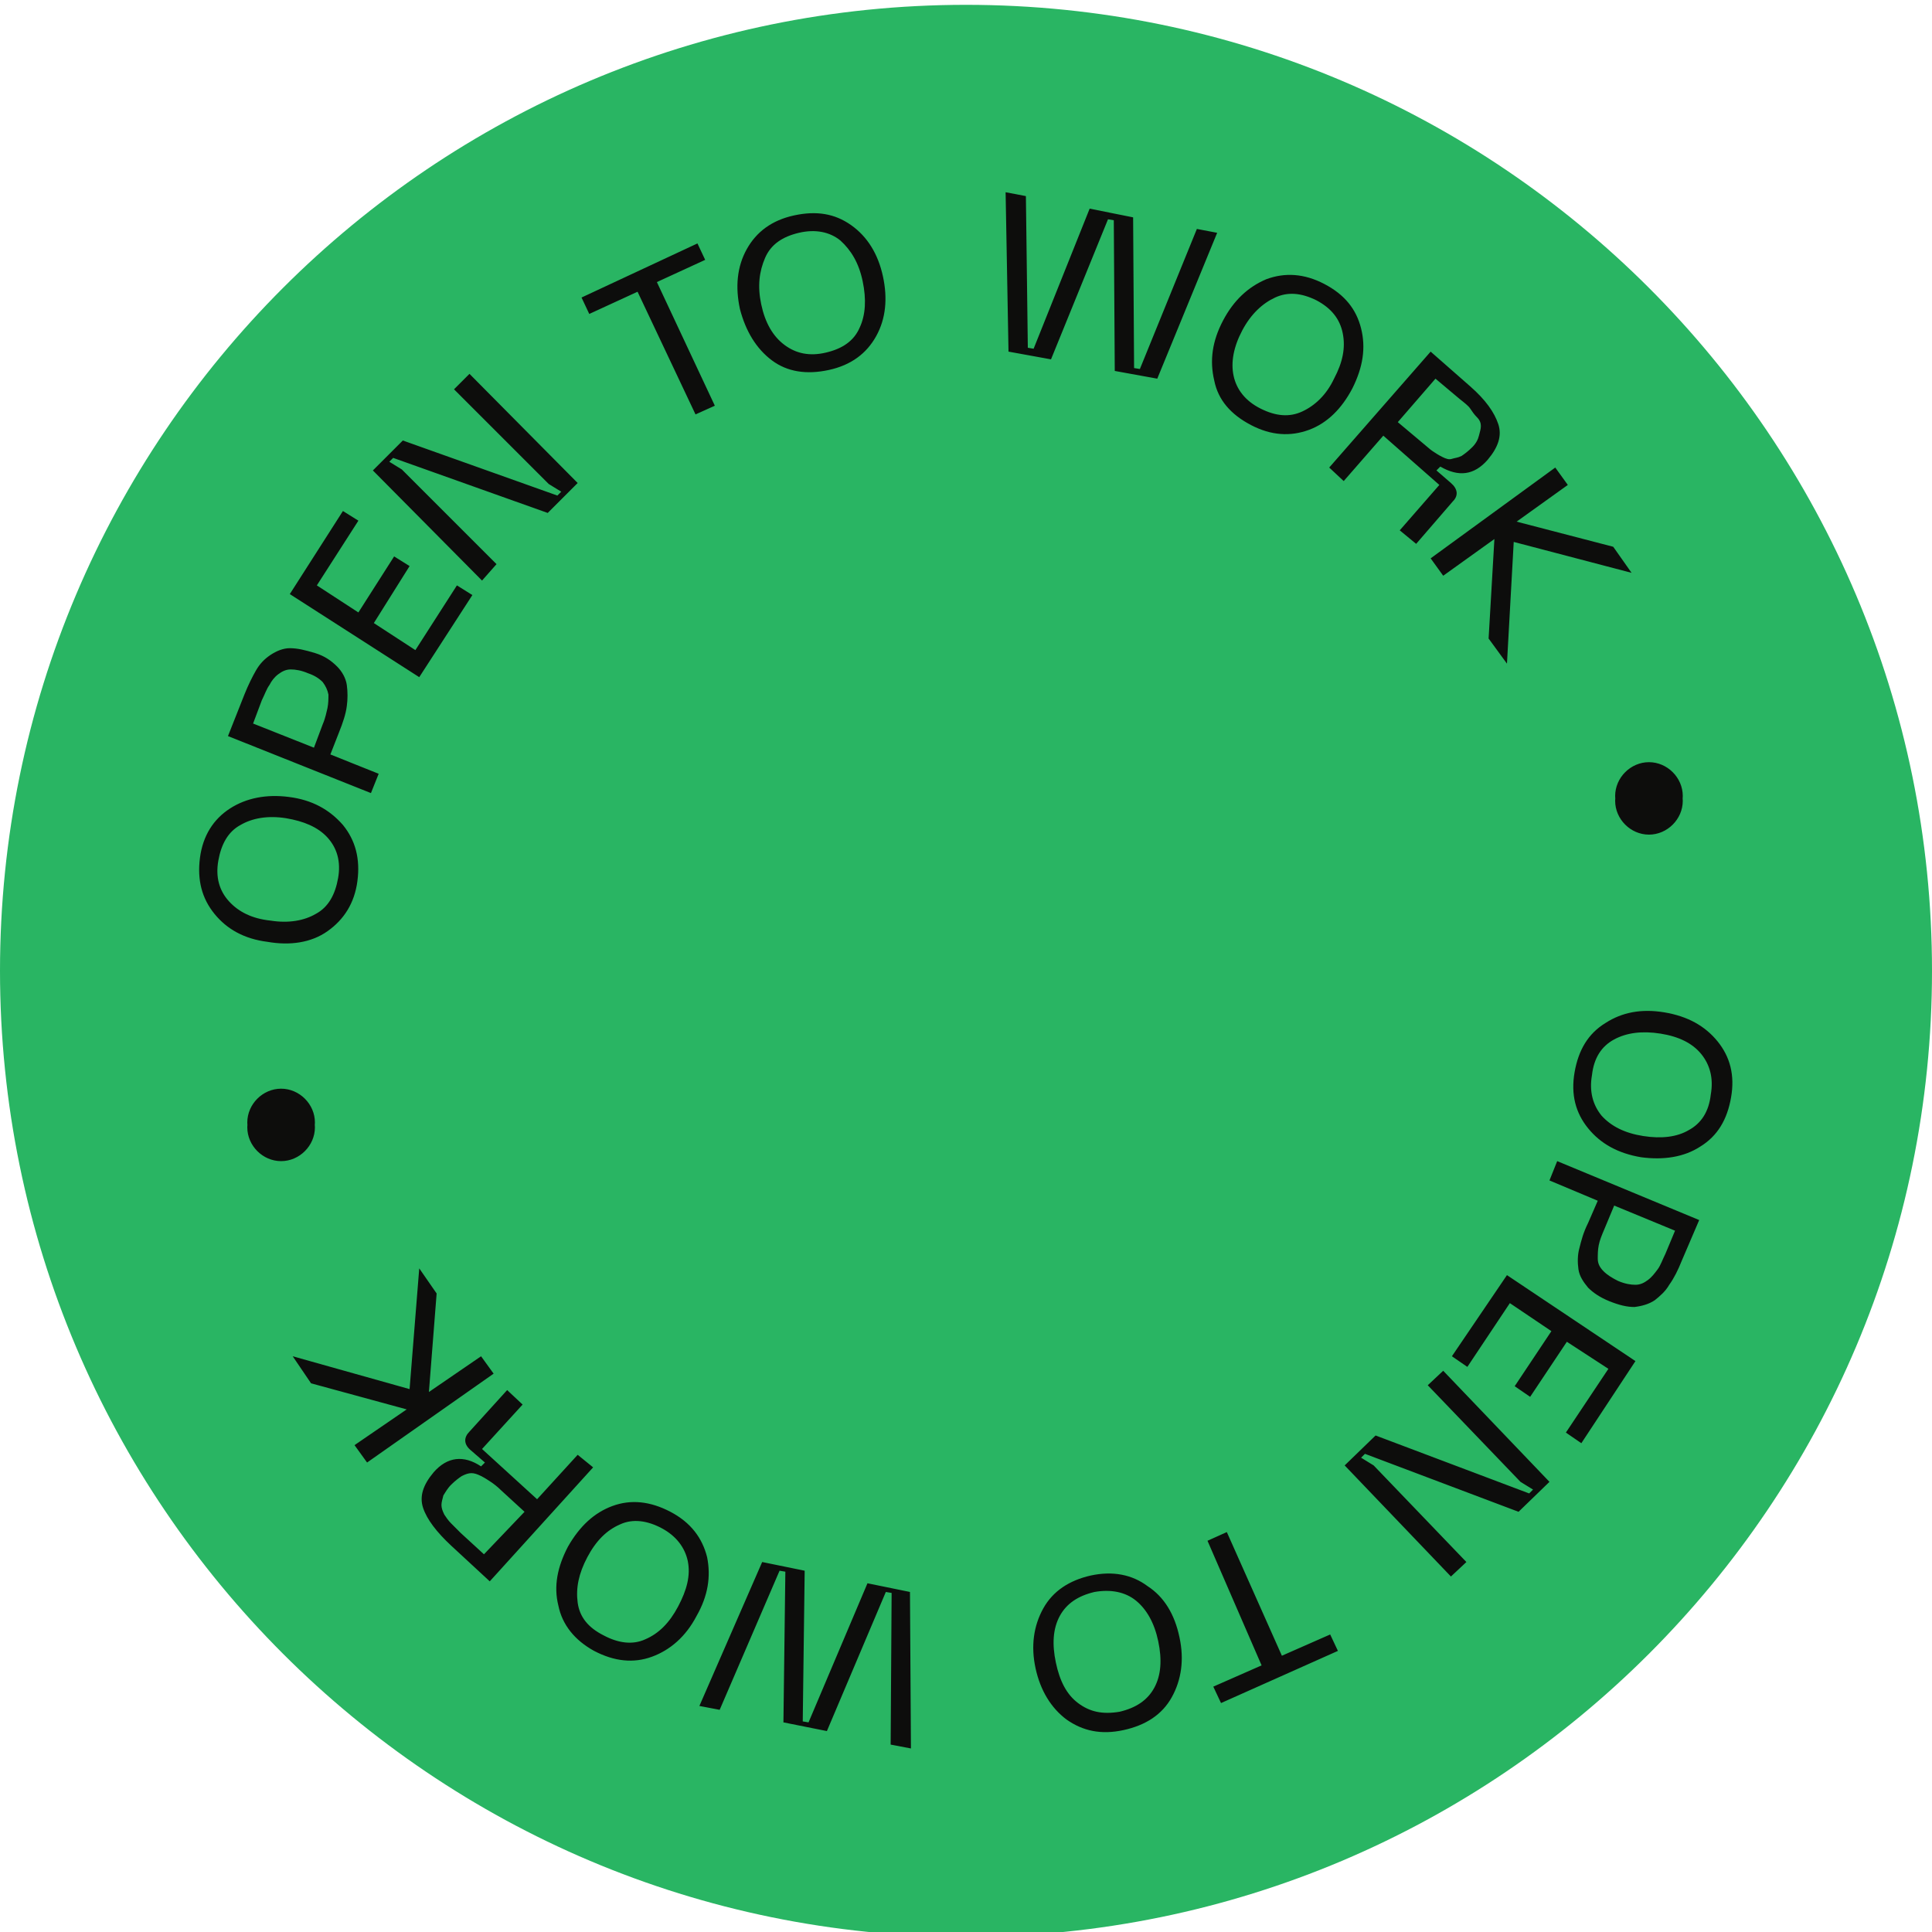 <?xml version="1.0" encoding="utf-8"?>
<!-- Generator: Adobe Illustrator 24.3.0, SVG Export Plug-In . SVG Version: 6.00 Build 0)  -->
<svg version="1.1" id="Capa_1" xmlns="http://www.w3.org/2000/svg" xmlns:xlink="http://www.w3.org/1999/xlink" x="0px" y="0px"
	 viewBox="0 0 200 200" style="enable-background:new 0 0 200 200;" xml:space="preserve">
<style type="text/css">
	.st0{fill:#29B563;}
	.st1{fill:#0D0D0C;}
</style>
<path class="st0" d="M200,100.5c0,55.2-44.8,100-100,100S0,155.7,0,100.5s44.8-100,100-100S200,45.3,200,100.5z"/>
<path class="st1" d="M170.7,78.9c1.9,0,3.5,1.6,3.5,3.5s-1.6,3.5-3.5,3.5s-3.5-1.6-3.5-3.5S168.8,78.9,170.7,78.9z M29.1,112.7
	c1.9,0,3.5,1.6,3.5,3.5s-1.6,3.5-3.5,3.5s-3.5-1.6-3.5-3.5S27.2,112.7,29.1,112.7z M170.7,79.4c1.9,0,3.5,1.6,3.5,3.5
	s-1.6,3.5-3.5,3.5s-3.5-1.6-3.5-3.5S168.8,79.4,170.7,79.4z M29.1,113.2c1.9,0,3.5,1.6,3.5,3.5s-1.6,3.5-3.5,3.5s-3.5-1.6-3.5-3.5
	S27.2,113.2,29.1,113.2z M172.3,104.8c2.4,0.4,4.2,1.4,5.5,3s1.8,3.5,1.4,5.8c-0.4,2.3-1.4,4-3.2,5.1c-1.7,1.1-3.8,1.4-6.1,1.1
	c-2.4-0.4-4.2-1.4-5.5-3s-1.8-3.5-1.4-5.8c0.4-2.3,1.4-4,3.2-5.1C167.9,104.8,169.9,104.4,172.3,104.8z M171.9,107
	c-1.9-0.3-3.5-0.1-4.8,0.6s-2.1,1.9-2.3,3.7c-0.3,1.7,0.1,3.1,1,4.2c1,1.1,2.4,1.8,4.3,2.1c1.9,0.3,3.5,0.1,4.7-0.6
	c1.3-0.7,2.1-1.9,2.3-3.7c0.3-1.7-0.1-3.1-1-4.2S173.8,107.3,171.9,107z M174.1,130.5c-0.4,1-0.8,1.8-1.3,2.5
	c-0.4,0.7-1,1.2-1.5,1.6c-0.6,0.4-1.3,0.6-2.1,0.7c-0.8,0-1.6-0.2-2.6-0.6c-1-0.4-1.7-0.9-2.2-1.4c-0.5-0.6-0.9-1.2-1-1.9
	s-0.1-1.5,0.1-2.2c0.2-0.8,0.4-1.6,0.9-2.6l1-2.3l-5-2.1l0.8-2l14.7,6.1L174.1,130.5z M166.1,127.2c-0.3,0.7-0.5,1.2-0.6,1.7
	s-0.1,1-0.1,1.4c0,0.5,0.2,0.9,0.6,1.3s0.9,0.7,1.5,1c0.7,0.3,1.3,0.4,1.8,0.4s0.9-0.2,1.3-0.5c0.4-0.3,0.7-0.7,1-1.1
	c0.3-0.4,0.5-1,0.8-1.6l1-2.4l-6.3-2.6L166.1,127.2z M156,132l13.3,8.9l-5.6,8.5l-1.6-1.1l4.4-6.6l-4.3-2.8l-3.8,5.7l-1.6-1.1
	l3.8-5.7l-4.3-2.9l-4.4,6.6l-1.6-1.1L156,132z M149.4,141.9l11,11.5l-3.2,3.1l-15.9-6l-0.4,0.4l1.3,0.8l9.6,10l-1.6,1.5l-11-11.5
	l3.2-3.1l15.9,6l0.4-0.4l-1.3-0.8l-9.6-10L149.4,141.9z M126.4,176.3l-0.8-1.7l5-2.2l-5.6-12.9l2-0.9l5.7,12.8l5-2.2l0.8,1.7
	L126.4,176.3z M122.1,169.5c0.5,2.3,0.2,4.4-0.8,6.2s-2.7,2.9-5,3.4s-4.2,0.1-5.9-1.1c-1.6-1.2-2.7-3-3.2-5.3s-0.2-4.4,0.8-6.2
	s2.7-2.9,4.9-3.4c2.3-0.5,4.3-0.1,5.9,1.1C120.5,165.3,121.6,167.1,122.1,169.5z M119.9,169.9c-0.4-1.9-1.2-3.3-2.3-4.2
	s-2.6-1.2-4.3-0.9c-1.7,0.4-2.9,1.2-3.6,2.5s-0.8,2.9-0.4,4.8c0.4,1.9,1.1,3.3,2.3,4.2s2.5,1.2,4.3,0.9c1.7-0.4,2.9-1.2,3.6-2.5
	S120.3,171.8,119.9,169.9z M94.3,181l-2.1-0.4l0.1-15.7l-0.6-0.1l-6.1,14.4l-4.5-0.9l0.2-15.6l-0.6-0.1L74.5,177l-2.1-0.4l6.5-14.9
	l4.4,0.9l-0.2,15.6l0.6,0.1l6.1-14.4l4.4,0.9L94.3,181z M72.1,167.3c-1.1,2.1-2.7,3.5-4.6,4.2s-3.9,0.5-6-0.6
	c-2-1.1-3.3-2.7-3.7-4.7c-0.5-2-0.1-4,1-6.1c1.2-2.1,2.7-3.5,4.6-4.2s3.9-0.5,6,0.6s3.3,2.7,3.8,4.7
	C73.6,163.2,73.3,165.2,72.1,167.3z M70.2,166.3c0.9-1.7,1.3-3.2,1-4.7c-0.3-1.4-1.2-2.6-2.7-3.4c-1.5-0.8-3-1-4.3-0.4
	c-1.4,0.6-2.5,1.7-3.4,3.4s-1.2,3.2-1,4.7s1.1,2.6,2.7,3.4c1.5,0.8,3,1,4.3,0.4C68.2,169.1,69.3,168,70.2,166.3z M61.4,151.9
	l-10.7,11.8l-4-3.7c-1.5-1.4-2.5-2.7-2.9-3.9s0-2.4,1.1-3.7c1.4-1.6,3.1-1.8,4.9-0.6l0.4-0.4l-1.5-1.3c-0.7-0.6-0.7-1.3-0.1-1.9
	l3.9-4.3l1.6,1.5l-4.2,4.6l5.7,5.2l4.2-4.6L61.4,151.9z M54.3,156.5l-2.4-2.2c-0.4-0.4-0.8-0.7-1.1-0.9s-0.6-0.4-1-0.6
	c-0.4-0.2-0.7-0.3-1-0.3s-0.6,0.1-1,0.3c-0.3,0.2-0.7,0.5-1.1,0.9s-0.6,0.8-0.8,1.1c-0.1,0.4-0.2,0.7-0.2,1s0.1,0.6,0.3,1
	c0.2,0.3,0.4,0.6,0.7,0.9s0.6,0.6,1,1l2.4,2.2L54.3,156.5z M30.3,140.4l12.1,3.4l1-12.5l1.8,2.6l-0.8,10.2l5.4-3.7l1.3,1.8L38,151.4
	l-1.3-1.8l5.4-3.7l-9.9-2.7L30.3,140.4z M27.7,97.5c-2.4-0.3-4.2-1.3-5.5-2.9s-1.8-3.5-1.5-5.8s1.4-4,3.1-5.1s3.8-1.5,6.1-1.2
	c2.4,0.3,4.2,1.3,5.6,2.9c1.3,1.6,1.8,3.5,1.5,5.8s-1.4,4-3.1,5.2S30,97.9,27.7,97.5z M28,95.3c1.9,0.3,3.5,0,4.7-0.7
	c1.3-0.7,2-2,2.3-3.7s-0.1-3.1-1.1-4.2s-2.5-1.7-4.3-2c-1.9-0.3-3.5,0-4.7,0.7c-1.3,0.7-2,2-2.3,3.7s0.1,3.1,1.1,4.2
	S26.1,95.1,28,95.3z M25.3,71.9c0.4-1,0.8-1.8,1.2-2.5s0.9-1.2,1.5-1.6s1.3-0.7,2-0.7c0.8,0,1.6,0.2,2.6,0.5c1,0.3,1.7,0.8,2.3,1.4
	c0.5,0.5,0.9,1.2,1,1.9c0.1,0.7,0.1,1.5,0,2.2c-0.1,0.8-0.4,1.7-0.8,2.7l-0.9,2.3l5,2l-0.8,2l-14.8-5.9L25.3,71.9z M33.4,75
	c0.3-0.7,0.4-1.3,0.5-1.7c0.1-0.5,0.1-1,0.1-1.4c-0.1-0.5-0.3-0.9-0.6-1.3c-0.4-0.4-0.9-0.7-1.5-0.9c-0.7-0.3-1.3-0.4-1.8-0.4
	s-0.9,0.2-1.3,0.5s-0.7,0.7-0.9,1.1c-0.3,0.4-0.5,1-0.8,1.6l-0.9,2.4l6.3,2.5L33.4,75z M43.4,70.1L30,61.5l5.5-8.6l1.6,1l-4.3,6.7
	l4.3,2.8l3.7-5.8l1.6,1l-3.7,5.9l4.3,2.8l4.3-6.7l1.6,1L43.4,70.1z M49.9,60.1L38.6,48.7l3.1-3.1l16,5.7l0.4-0.4l-1.3-0.8L47,40.3
	l1.6-1.6L59.8,50l-3.1,3.1l-16-5.7l-0.4,0.4l1.3,0.8l9.8,9.8L49.9,60.1z M72.2,25.2l0.8,1.7l-5,2.3L74,42l-2,0.9l-6-12.7l-5,2.3
	l-0.8-1.7L72.2,25.2z M76.6,32c-0.5-2.3-0.3-4.4,0.7-6.2c1-1.8,2.6-3,4.9-3.5s4.2-0.2,5.9,1c1.7,1.2,2.8,3,3.3,5.3s0.3,4.4-0.7,6.2
	s-2.6,3-4.9,3.5s-4.3,0.2-5.9-1S77.2,34.3,76.6,32z M78.8,31.5c0.4,1.9,1.2,3.3,2.4,4.2c1.2,0.9,2.6,1.2,4.3,0.8
	c1.7-0.4,2.9-1.2,3.5-2.6c0.6-1.3,0.7-2.9,0.3-4.8c-0.4-1.9-1.2-3.2-2.3-4.2c-1.1-0.9-2.6-1.2-4.3-0.8c-1.7,0.4-2.9,1.2-3.5,2.6
	S78.4,29.6,78.8,31.5z M104.1,19.9l2.1,0.4l0.2,15.7l0.6,0.1l5.8-14.5l4.5,0.9l0.1,15.6l0.6,0.1l5.9-14.5l2.1,0.4l-6.2,15.1
	l-4.4-0.8l-0.1-15.6l-0.6-0.1l-5.9,14.5l-4.4-0.8L104.1,19.9z M126.6,33.2c1.1-2.1,2.6-3.5,4.5-4.3c1.9-0.7,3.9-0.6,6,0.5
	s3.3,2.6,3.8,4.6s0.2,4-0.9,6.2c-1.1,2.1-2.6,3.6-4.5,4.3s-3.9,0.6-6-0.5c-2.1-1.1-3.4-2.6-3.8-4.6
	C125.2,37.3,125.5,35.3,126.6,33.2z M128.6,34.2c-0.9,1.7-1.2,3.3-0.9,4.7s1.2,2.6,2.8,3.4c1.6,0.8,3,0.9,4.3,0.3s2.5-1.7,3.3-3.4
	c0.9-1.7,1.2-3.2,0.9-4.7s-1.2-2.6-2.7-3.4c-1.6-0.8-3-0.9-4.3-0.3S129.5,32.5,128.6,34.2z M137.6,48.4l10.5-12l4.1,3.6
	c1.6,1.4,2.5,2.7,2.9,3.9s0,2.4-1.1,3.7c-1.4,1.6-3,1.8-4.9,0.7l-0.4,0.4l1.5,1.3c0.7,0.6,0.8,1.3,0.2,1.9l-3.8,4.4l-1.7-1.4
	l4.1-4.7l-5.8-5.1l-4.1,4.7L137.6,48.4z M144.7,43.7l2.5,2.1c0.5,0.4,0.8,0.7,1.1,0.9s0.6,0.4,1,0.6c0.4,0.2,0.7,0.3,1,0.2
	s0.6-0.1,1-0.3c0.3-0.2,0.7-0.5,1.1-0.9c0.4-0.4,0.6-0.8,0.7-1.2c0.1-0.4,0.2-0.7,0.2-1s-0.1-0.6-0.4-0.9s-0.5-0.6-0.7-0.9
	s-0.6-0.6-1.1-1l-2.5-2.1L144.7,43.7z M168.9,59.3l-12.2-3.2L156,68.7l-1.9-2.6l0.6-10.3l-5.3,3.8l-1.3-1.8l12.9-9.4l1.3,1.8L157,54
	l10,2.6L168.9,59.3z"/>
</svg>
